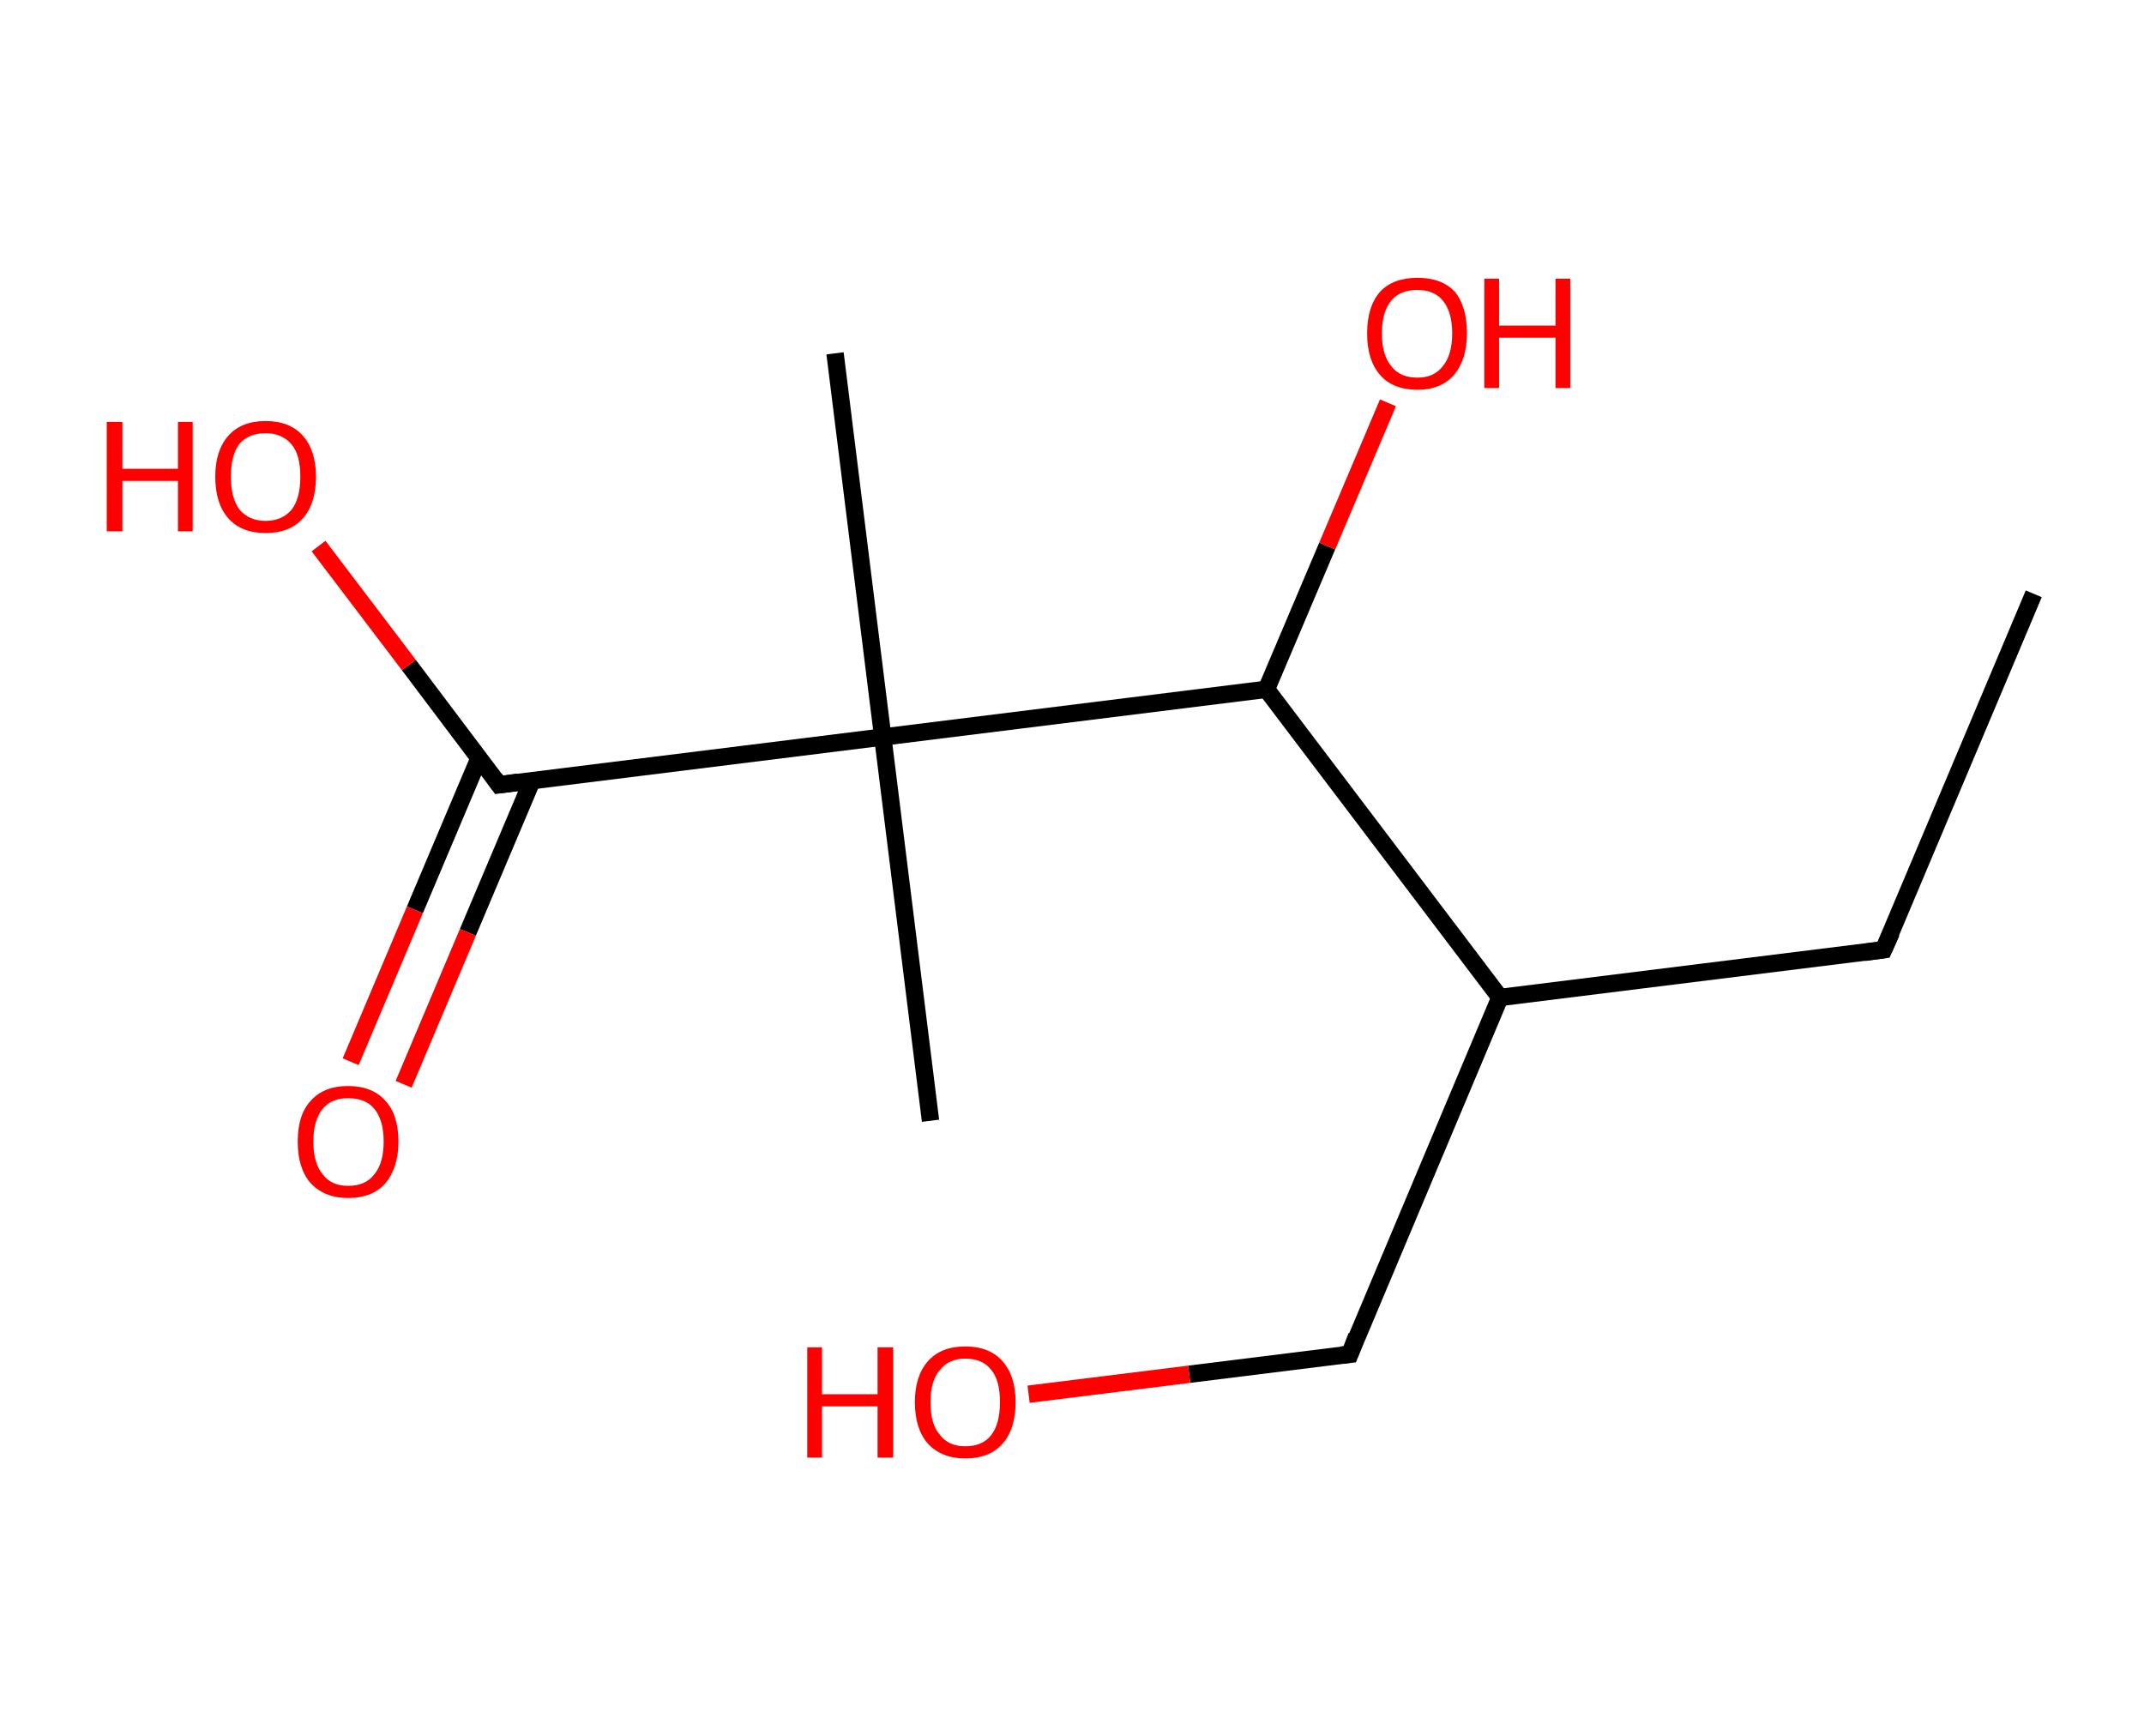 <?xml version='1.0' encoding='ASCII' standalone='yes'?>
<svg xmlns="http://www.w3.org/2000/svg" xmlns:rdkit="http://www.rdkit.org/xml" xmlns:xlink="http://www.w3.org/1999/xlink" version="1.1" baseProfile="full" xml:space="preserve" width="247px" height="200px" viewBox="0 0 247 200">
<!-- END OF HEADER -->
<rect style="opacity:1.0;fill:#FFFFFF;stroke:none" width="247.0" height="200.0" x="0.0" y="0.0"> </rect>
<path class="bond-0 atom-0 atom-1" d="M 234.3,68.4 L 217.0,109.4" style="fill:none;fill-rule:evenodd;stroke:#000000;stroke-width:2.0px;stroke-linecap:butt;stroke-linejoin:miter;stroke-opacity:1"/>
<path class="bond-1 atom-1 atom-2" d="M 217.0,109.4 L 172.8,114.9" style="fill:none;fill-rule:evenodd;stroke:#000000;stroke-width:2.0px;stroke-linecap:butt;stroke-linejoin:miter;stroke-opacity:1"/>
<path class="bond-2 atom-2 atom-3" d="M 172.8,114.9 L 155.5,156.0" style="fill:none;fill-rule:evenodd;stroke:#000000;stroke-width:2.0px;stroke-linecap:butt;stroke-linejoin:miter;stroke-opacity:1"/>
<path class="bond-3 atom-3 atom-4" d="M 155.5,156.0 L 137.0,158.3" style="fill:none;fill-rule:evenodd;stroke:#000000;stroke-width:2.0px;stroke-linecap:butt;stroke-linejoin:miter;stroke-opacity:1"/>
<path class="bond-3 atom-3 atom-4" d="M 137.0,158.3 L 118.5,160.6" style="fill:none;fill-rule:evenodd;stroke:#FF0000;stroke-width:2.0px;stroke-linecap:butt;stroke-linejoin:miter;stroke-opacity:1"/>
<path class="bond-4 atom-2 atom-5" d="M 172.8,114.9 L 145.9,79.4" style="fill:none;fill-rule:evenodd;stroke:#000000;stroke-width:2.0px;stroke-linecap:butt;stroke-linejoin:miter;stroke-opacity:1"/>
<path class="bond-5 atom-5 atom-6" d="M 145.9,79.4 L 152.9,62.9" style="fill:none;fill-rule:evenodd;stroke:#000000;stroke-width:2.0px;stroke-linecap:butt;stroke-linejoin:miter;stroke-opacity:1"/>
<path class="bond-5 atom-5 atom-6" d="M 152.9,62.9 L 159.9,46.4" style="fill:none;fill-rule:evenodd;stroke:#FF0000;stroke-width:2.0px;stroke-linecap:butt;stroke-linejoin:miter;stroke-opacity:1"/>
<path class="bond-6 atom-5 atom-7" d="M 145.9,79.4 L 101.7,84.9" style="fill:none;fill-rule:evenodd;stroke:#000000;stroke-width:2.0px;stroke-linecap:butt;stroke-linejoin:miter;stroke-opacity:1"/>
<path class="bond-7 atom-7 atom-8" d="M 101.7,84.9 L 107.2,129.1" style="fill:none;fill-rule:evenodd;stroke:#000000;stroke-width:2.0px;stroke-linecap:butt;stroke-linejoin:miter;stroke-opacity:1"/>
<path class="bond-8 atom-7 atom-9" d="M 101.7,84.9 L 96.2,40.7" style="fill:none;fill-rule:evenodd;stroke:#000000;stroke-width:2.0px;stroke-linecap:butt;stroke-linejoin:miter;stroke-opacity:1"/>
<path class="bond-9 atom-7 atom-10" d="M 101.7,84.9 L 57.5,90.4" style="fill:none;fill-rule:evenodd;stroke:#000000;stroke-width:2.0px;stroke-linecap:butt;stroke-linejoin:miter;stroke-opacity:1"/>
<path class="bond-10 atom-10 atom-11" d="M 55.2,87.3 L 47.8,104.8" style="fill:none;fill-rule:evenodd;stroke:#000000;stroke-width:2.0px;stroke-linecap:butt;stroke-linejoin:miter;stroke-opacity:1"/>
<path class="bond-10 atom-10 atom-11" d="M 47.8,104.8 L 40.4,122.3" style="fill:none;fill-rule:evenodd;stroke:#FF0000;stroke-width:2.0px;stroke-linecap:butt;stroke-linejoin:miter;stroke-opacity:1"/>
<path class="bond-10 atom-10 atom-11" d="M 61.3,89.9 L 53.9,107.4" style="fill:none;fill-rule:evenodd;stroke:#000000;stroke-width:2.0px;stroke-linecap:butt;stroke-linejoin:miter;stroke-opacity:1"/>
<path class="bond-10 atom-10 atom-11" d="M 53.9,107.4 L 46.5,124.9" style="fill:none;fill-rule:evenodd;stroke:#FF0000;stroke-width:2.0px;stroke-linecap:butt;stroke-linejoin:miter;stroke-opacity:1"/>
<path class="bond-11 atom-10 atom-12" d="M 57.5,90.4 L 47.1,76.6" style="fill:none;fill-rule:evenodd;stroke:#000000;stroke-width:2.0px;stroke-linecap:butt;stroke-linejoin:miter;stroke-opacity:1"/>
<path class="bond-11 atom-10 atom-12" d="M 47.1,76.6 L 36.7,62.9" style="fill:none;fill-rule:evenodd;stroke:#FF0000;stroke-width:2.0px;stroke-linecap:butt;stroke-linejoin:miter;stroke-opacity:1"/>
<path d="M 217.9,107.4 L 217.0,109.4 L 214.8,109.7" style="fill:none;stroke:#000000;stroke-width:2.0px;stroke-linecap:butt;stroke-linejoin:miter;stroke-opacity:1;"/>
<path d="M 156.3,153.9 L 155.5,156.0 L 154.5,156.1" style="fill:none;stroke:#000000;stroke-width:2.0px;stroke-linecap:butt;stroke-linejoin:miter;stroke-opacity:1;"/>
<path d="M 59.7,90.1 L 57.5,90.4 L 57.0,89.7" style="fill:none;stroke:#000000;stroke-width:2.0px;stroke-linecap:butt;stroke-linejoin:miter;stroke-opacity:1;"/>
<path class="atom-4" d="M 93.0 155.2 L 94.7 155.2 L 94.7 160.6 L 101.1 160.6 L 101.1 155.2 L 102.9 155.2 L 102.9 167.9 L 101.1 167.9 L 101.1 162.0 L 94.7 162.0 L 94.7 167.9 L 93.0 167.9 L 93.0 155.2 " fill="#FF0000"/>
<path class="atom-4" d="M 105.4 161.5 Q 105.4 158.5, 106.9 156.8 Q 108.4 155.1, 111.2 155.1 Q 114.0 155.1, 115.5 156.8 Q 117.0 158.5, 117.0 161.5 Q 117.0 164.6, 115.5 166.3 Q 114.0 168.0, 111.2 168.0 Q 108.5 168.0, 106.9 166.3 Q 105.4 164.6, 105.4 161.5 M 111.2 166.6 Q 113.2 166.6, 114.2 165.3 Q 115.2 164.0, 115.2 161.5 Q 115.2 159.0, 114.2 157.8 Q 113.2 156.5, 111.2 156.5 Q 109.3 156.5, 108.3 157.8 Q 107.2 159.0, 107.2 161.5 Q 107.2 164.1, 108.3 165.3 Q 109.3 166.6, 111.2 166.6 " fill="#FF0000"/>
<path class="atom-6" d="M 157.5 38.4 Q 157.5 35.3, 159.0 33.6 Q 160.5 32.0, 163.3 32.0 Q 166.1 32.0, 167.6 33.6 Q 169.0 35.3, 169.0 38.4 Q 169.0 41.4, 167.5 43.2 Q 166.0 44.9, 163.3 44.9 Q 160.5 44.9, 159.0 43.2 Q 157.5 41.5, 157.5 38.4 M 163.3 43.5 Q 165.2 43.5, 166.2 42.2 Q 167.3 40.9, 167.3 38.4 Q 167.3 35.9, 166.2 34.6 Q 165.2 33.4, 163.3 33.4 Q 161.3 33.4, 160.3 34.6 Q 159.2 35.9, 159.2 38.4 Q 159.2 40.9, 160.3 42.2 Q 161.3 43.5, 163.3 43.5 " fill="#FF0000"/>
<path class="atom-6" d="M 171.0 32.1 L 172.7 32.1 L 172.7 37.5 L 179.2 37.5 L 179.2 32.1 L 180.9 32.1 L 180.9 44.7 L 179.2 44.7 L 179.2 38.9 L 172.7 38.9 L 172.7 44.7 L 171.0 44.7 L 171.0 32.1 " fill="#FF0000"/>
<path class="atom-11" d="M 34.3 131.5 Q 34.3 128.4, 35.8 126.8 Q 37.3 125.1, 40.1 125.1 Q 42.9 125.1, 44.4 126.8 Q 45.9 128.4, 45.9 131.5 Q 45.9 134.5, 44.4 136.3 Q 42.9 138.0, 40.1 138.0 Q 37.4 138.0, 35.8 136.3 Q 34.3 134.6, 34.3 131.5 M 40.1 136.6 Q 42.1 136.6, 43.1 135.3 Q 44.2 134.0, 44.2 131.5 Q 44.2 129.0, 43.1 127.7 Q 42.1 126.5, 40.1 126.5 Q 38.2 126.5, 37.2 127.7 Q 36.1 129.0, 36.1 131.5 Q 36.1 134.0, 37.2 135.3 Q 38.2 136.6, 40.1 136.6 " fill="#FF0000"/>
<path class="atom-12" d="M 12.3 48.6 L 14.1 48.6 L 14.1 54.0 L 20.5 54.0 L 20.5 48.6 L 22.2 48.6 L 22.2 61.2 L 20.5 61.2 L 20.5 55.4 L 14.1 55.4 L 14.1 61.2 L 12.3 61.2 L 12.3 48.6 " fill="#FF0000"/>
<path class="atom-12" d="M 24.8 54.9 Q 24.8 51.9, 26.3 50.2 Q 27.8 48.5, 30.6 48.5 Q 33.4 48.5, 34.9 50.2 Q 36.4 51.9, 36.4 54.9 Q 36.4 58.0, 34.9 59.7 Q 33.4 61.4, 30.6 61.4 Q 27.8 61.4, 26.3 59.7 Q 24.8 58.0, 24.8 54.9 M 30.6 60.0 Q 32.5 60.0, 33.6 58.7 Q 34.6 57.4, 34.6 54.9 Q 34.6 52.4, 33.6 51.2 Q 32.5 49.9, 30.6 49.9 Q 28.7 49.9, 27.6 51.1 Q 26.6 52.4, 26.6 54.9 Q 26.6 57.4, 27.6 58.7 Q 28.7 60.0, 30.6 60.0 " fill="#FF0000"/>
</svg>
